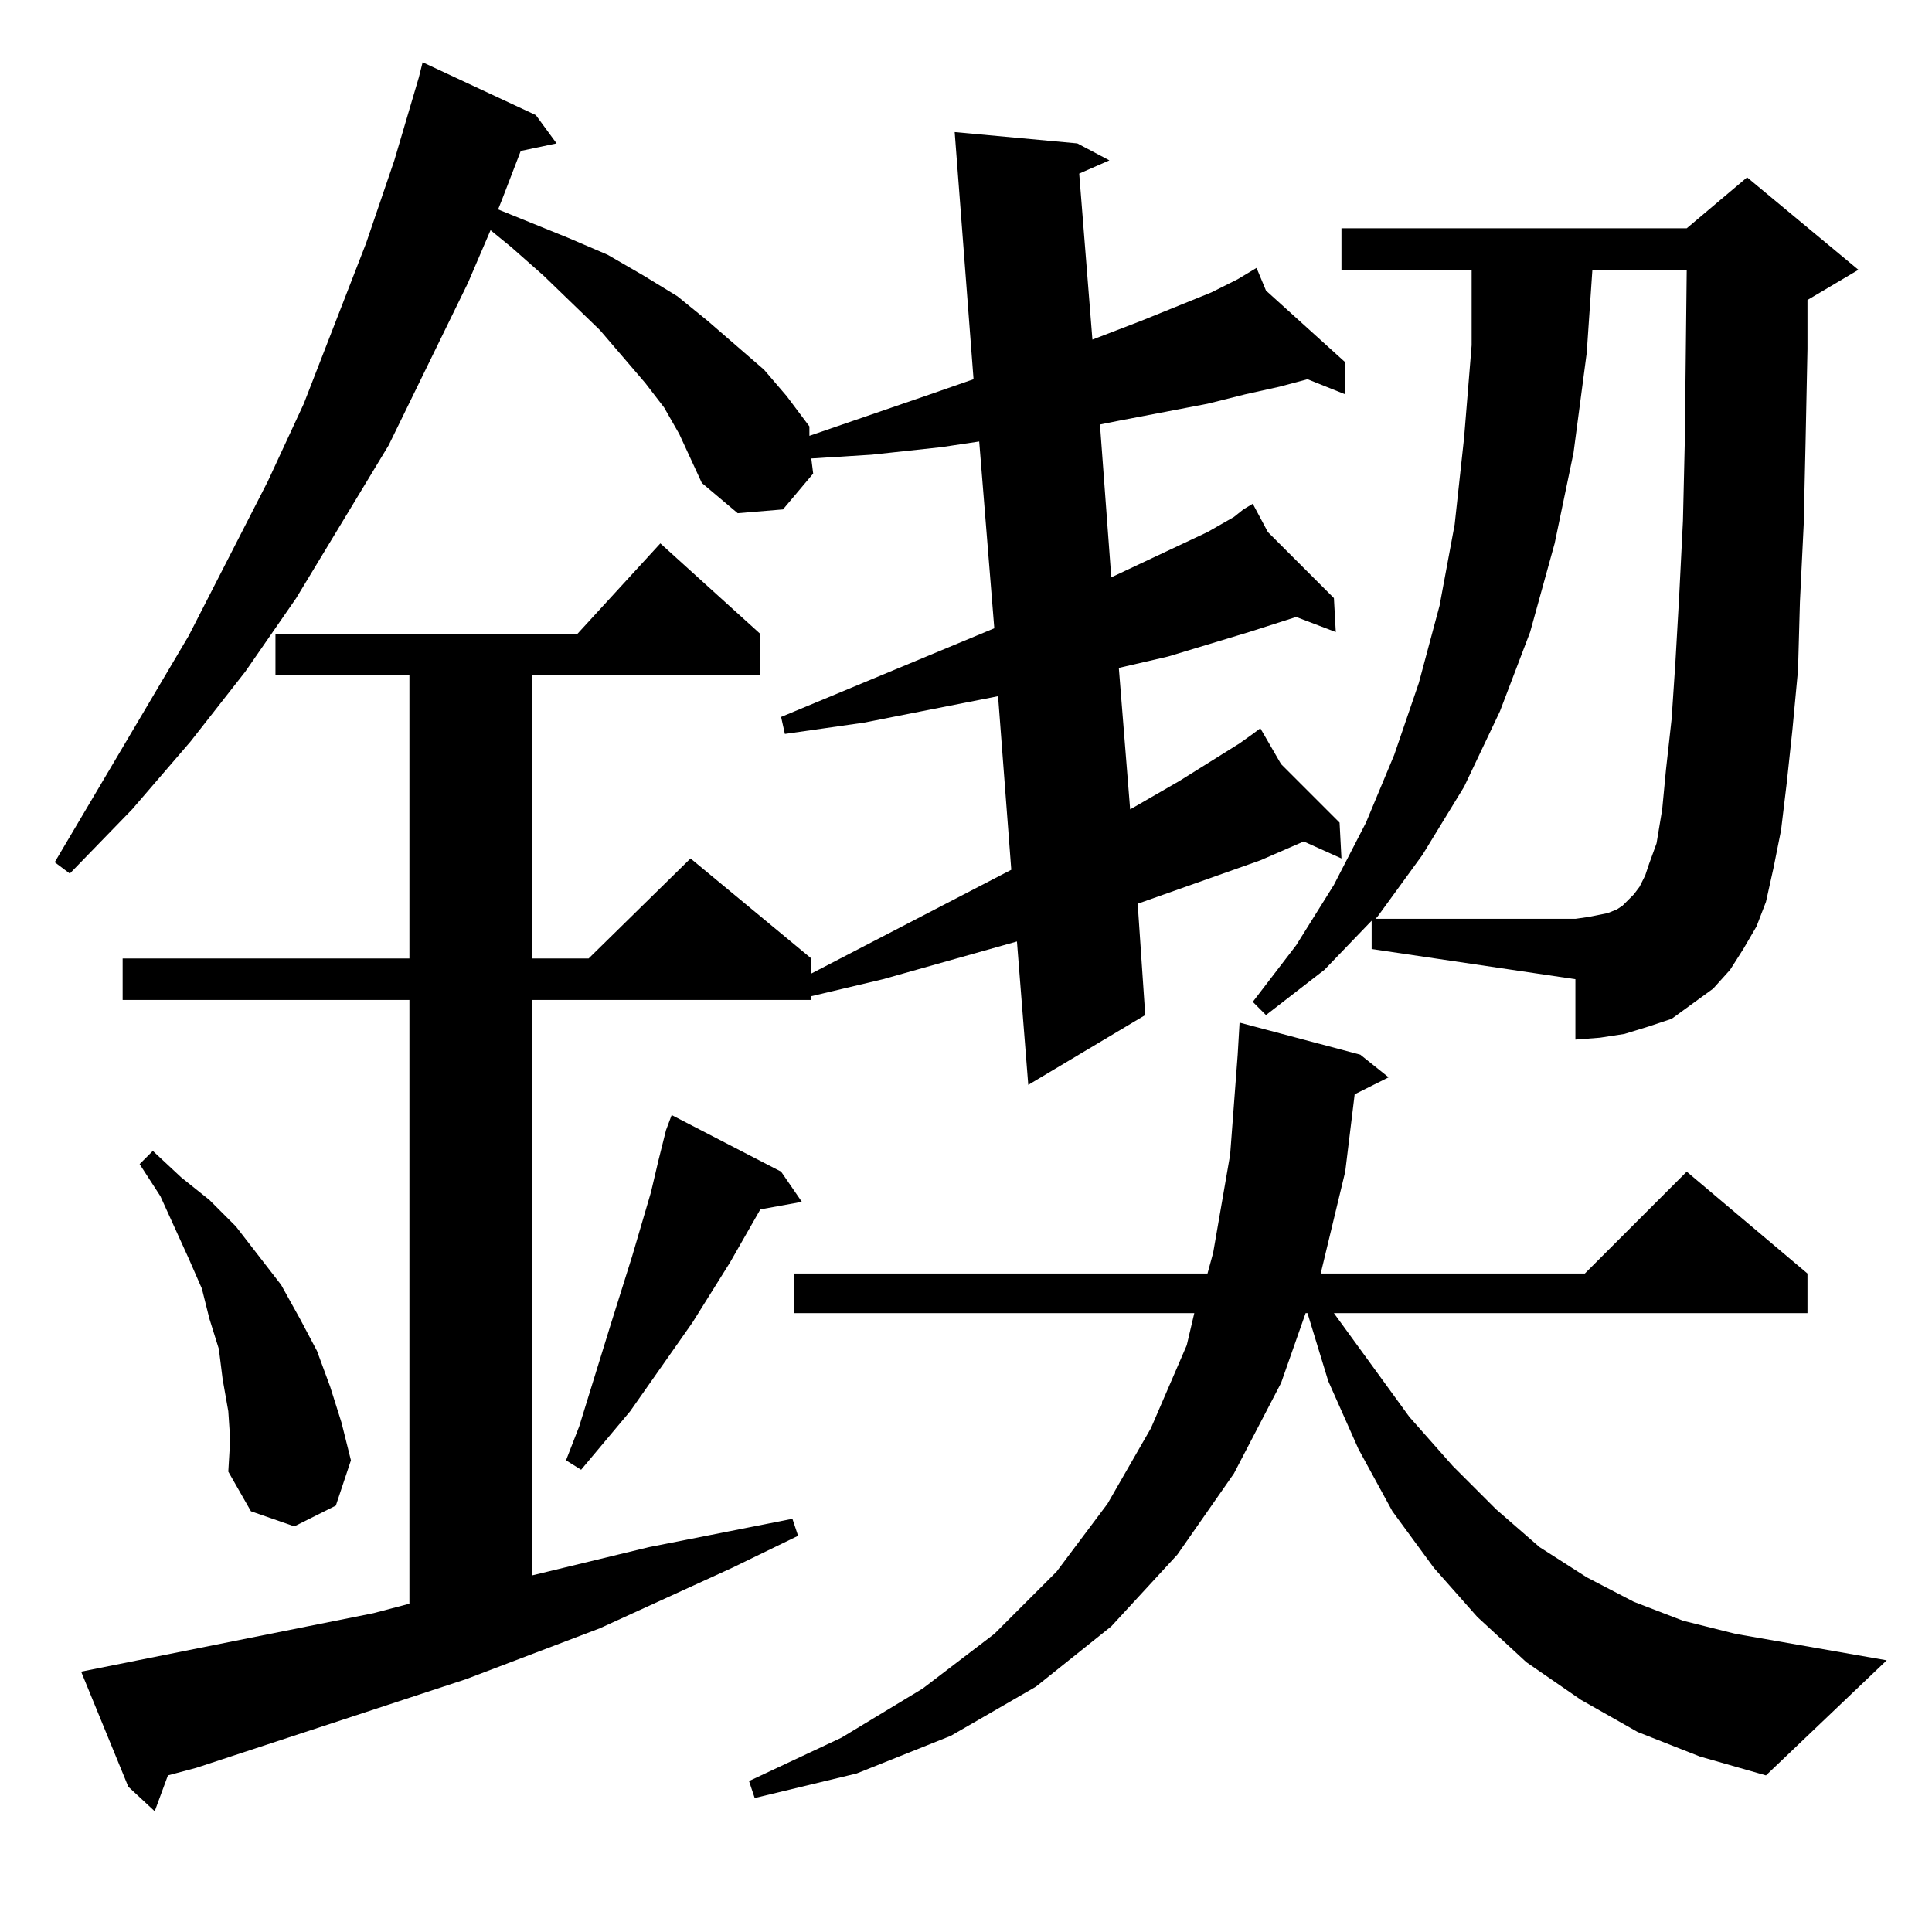 <?xml version="1.0" standalone="no"?>
<!DOCTYPE svg PUBLIC "-//W3C//DTD SVG 1.1//EN" "http://www.w3.org/Graphics/SVG/1.1/DTD/svg11.dtd" >
<svg xmlns="http://www.w3.org/2000/svg" xmlns:xlink="http://www.w3.org/1999/xlink" version="1.1" viewBox="0 -144 1024 1024">
  <g transform="matrix(1 0 0 -1 0 880)">
   <path fill="currentColor"
d="M43 138l155 31l19 5v320h-152v22h152v150h-71v22h160l44 48l53 -48v-22h-121v-150h30l54 53l64 -53v-8l106 55l-7 92l-71 -14l-42 -6l-2 9l113 47l-8 99l-20 -3l-37 -4l-32 -2l1 -8l-16 -19l-24 -2l-19 16l-6 13l-6 13l-8 14l-10 13l-24 28l-30 29l-17 15l-11 9l-12 -28
l-42 -86l-49 -81l-27 -39l-29 -37l-31 -36l-33 -34l-8 6l71 120l42 82l19 41l33 85l15 44l13 44l2 8l60 -28l11 -15l-19 -4l-10 -26l-2 -5l37 -15l21 -9l19 -11l18 -11l16 -13l30 -26l12 -14l12 -16v-5l64 22l23 8l-10 131l65 -6l17 -9l-16 -7l7 -88l26 10l37 15l14 7l5 3
l-1 1l1 -1l5 3l5 -12l42 -38v-17l-20 8l-15 -4l-18 -4l-20 -5l-47 -9l-10 -2l6 -81l51 24l14 8l5 4l5 3l8 -15l35 -35l1 -18l-21 8l-25 -8l-43 -13l-26 -6l6 -75l26 15l32 20l7 5l4 3l11 -19l31 -31l1 -19l-20 9l-23 -10l-65 -23l4 -59l-62 -37l-6 76l-71 -20l-38 -9v-2
h-148v-305l62 15l76 15l3 -9l-35 -17l-70 -32l-71 -27l-143 -47l-15 -4l-7 -19l-14 13zM868 106l-30 17l-29 20l-26 24l-23 26l-22 30l-18 33l-16 36l-11 36h-1l-13 -37l-25 -48l-30 -43l-35 -38l-40 -32l-45 -26l-50 -20l-54 -13l-3 9l49 23l43 26l38 29l33 33l27 36l23 40
l19 44l4 17h-212v21h219l3 11l9 52l4 53l1 17l64 -17l15 -12l-18 -9l-5 -41l-13 -54h140l54 54l64 -54v-21h-251l40 -55l23 -26l23 -23l23 -20l25 -16l25 -13l26 -10l28 -7l80 -14l-64 -61l-35 10zM121 276l-3 17l-2 16l-5 16l-4 16l-7 16l-15 33l-11 17l7 7l15 -14l15 -12
l14 -14l24 -31l10 -18l9 -17l7 -19l6 -19l5 -20l-8 -24l-22 -11l-23 8l-12 21l1 17zM414 403l11 -16l-22 -4l-16 -28l-20 -32l-33 -47l-26 -31l-8 5l7 18l17 55l11 35l10 34l4 17l4 16l3 8zM727 536l-25 -26l-31 -24l-7 7l23 30l20 32l17 33l15 36l13 38l11 41l8 43l5 46
l4 49v40h-69v22h183l32 27l59 -49l-27 -16v-26l-1 -49l-1 -44l-2 -41l-1 -36l-3 -32l-3 -28l-3 -25l-4 -20l-4 -18l-5 -13l-7 -12l-7 -11l-9 -10l-11 -8l-11 -8l-12 -4l-13 -4l-13 -2l-13 -1v32l-108 16v15zM881 595l2 21l3 27l2 30l2 35l2 40l1 43l1 90h-50l-3 -44l-7 -53
l-10 -48l-13 -47l-16 -42l-19 -40l-22 -36l-24 -33l-1 -1h106l7 1l5 1l5 1l5 2l3 2l3 3l3 3l3 4l3 6l2 6l4 11z" />
  </g>

</svg>
